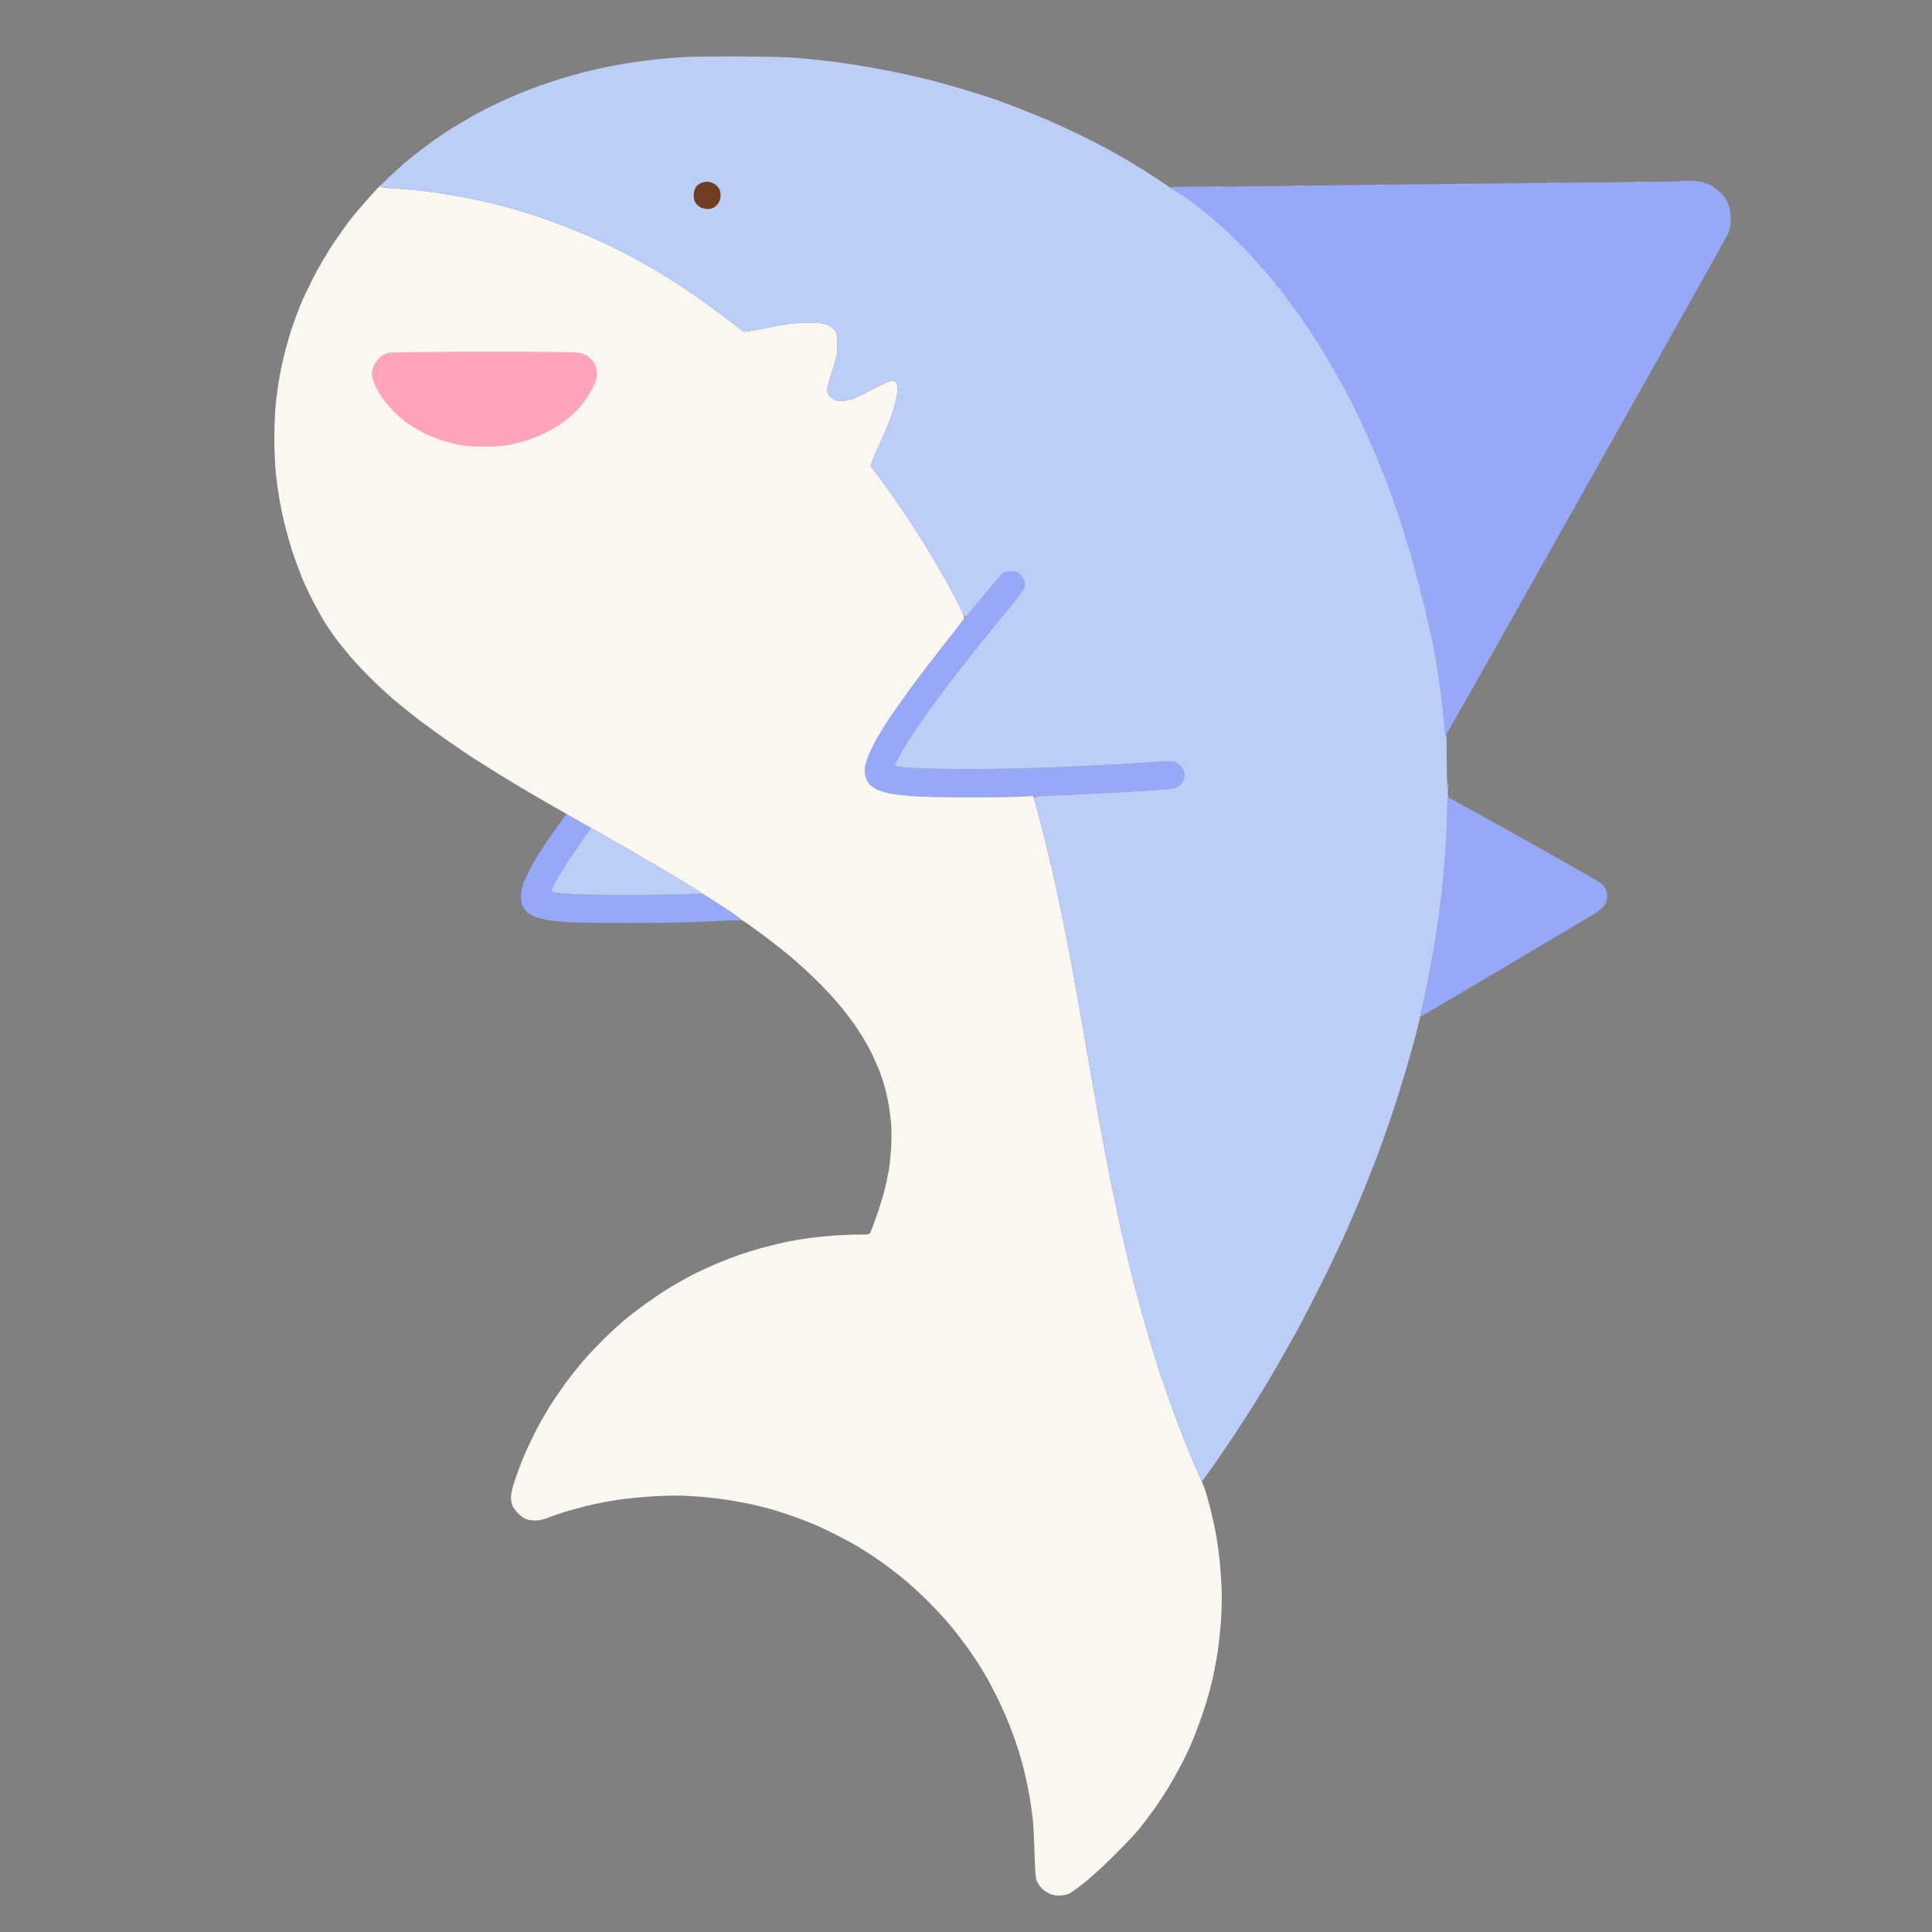 <svg version="1.2" xmlns="http://www.w3.org/2000/svg" viewBox="0 0 2000 2000" width="500" height="500">
	<rect x="0" y="0" width="2000" height="2000" fill="#808080" stroke="none"/>
	<title>3</title>
	<style>
		.s0 { fill: #98a8f8 } 
		.s1 { fill: #faf7f0 } 
		.s2 { fill: #bccef8 } 
		.s3 { fill: #703e23 } 
		.s4 { fill: #ffa4ba } 
	</style>
	<g id="Background">
		<path id="Path 0" class="s0" d="m1744.2 187.2c5.1-0.2 11.9 0.1 15 0.7 3.2 0.6 8.2 2.2 11 3.5 2.9 1.4 7.5 4.6 10.2 7.3 2.7 2.6 5.8 6.6 6.9 8.8 1.1 2.2 2.6 6 3.3 8.5 0.7 2.6 1.2 7.9 1 12.5-0.2 6-0.9 9.4-2.8 13.5-1.4 3-31.7 57.3-67.3 120.5-35.6 63.3-100.3 178.2-143.8 255.5-43.4 77.3-79.6 141.1-80.4 141.8-0.7 0.6-1.3 0.9-1.3 0.4 0-0.4-0.7-8.1-1.5-17.2-0.9-9.1-2.9-26-4.6-37.5-1.6-11.5-4.3-28-6-36.5-1.7-8.5-6.4-29-10.4-45.5-4.1-16.5-9.9-38.5-12.9-49-3-10.5-8.5-28-12.1-39-3.7-11-9.6-27.6-13.2-37-3.6-9.4-9.9-24.9-14-34.5-4.1-9.6-11-24.7-15.2-33.5-4.2-8.8-11.5-23-16.1-31.5-4.6-8.5-12.8-22.9-18.3-32-5.5-9.1-13.8-22.1-18.5-29-4.7-6.9-12.9-18.4-18.2-25.5-5.3-7.1-13.4-17.5-17.9-23-4.6-5.5-14-16.2-21-23.9-6.9-7.6-18.4-19.2-25.6-25.8-7.2-6.6-18.2-16.2-24.5-21.3-6.3-5.1-14.9-11.5-19-14.2-4.1-2.7-9.4-6.1-11.8-7.4-2.7-1.6-3.8-2.6-3-3.1 0.7-0.4 14.1-0.6 29.8-0.6 15.7 0.1 50.5-0.2 77.5-0.6 27-0.4 66.3-0.9 87.5-1.1 21.2-0.2 59.7-0.7 85.5-1 25.8-0.3 65.2-0.8 87.5-1 22.3-0.2 66.1-0.6 97.4-0.9 31.3-0.3 57-0.7 57.2-0.8 0.1-0.2 4.5-0.4 9.6-0.6zm-696.5 404.1c4.2 0.2 5.7 0.8 8.3 3.2 1.7 1.6 3.6 4.8 4.2 7 0.8 3 0.8 4.9 0 7.5-0.7 1.9-7.7 11.4-15.8 21-8 9.6-22.5 27.4-32.2 39.5-9.8 12.1-25.8 32.8-35.7 46-9.9 13.2-23.3 31.9-29.7 41.5-6.4 9.6-13.7 21.4-16.2 26.2-2.5 4.9-4.5 9-4.4 9.3 0.2 0.3 3.4 1 7.3 1.6 3.8 0.6 20.3 1.4 36.5 1.7 16.2 0.4 46.6 0.4 67.5 0 20.9-0.3 53.3-1.4 72-2.2 18.7-0.9 41.7-2.1 51-2.6 9.3-0.5 25.3-1.5 35.5-2.2 17.7-1.1 18.6-1 22 0.8 1.9 1.1 4.5 3.6 5.8 5.5 1.4 2.1 2.3 4.9 2.3 7.4 0 2.5-0.9 5.3-2.3 7.5-1.3 1.9-3.9 4.3-5.8 5.2-2.6 1.2-9.6 2-28.5 3.2-13.8 0.9-38.7 2.3-55.5 3.1-16.8 0.8-42.4 2-57 2.7-14.6 0.6-47.2 1.2-72.5 1.2-28.8 0-51.6-0.5-61-1.3-8.3-0.7-18.4-1.9-22.5-2.7-4.1-0.9-9.8-2.6-12.5-3.8-2.8-1.3-6.5-3.8-8.3-5.7-2.1-2.2-3.6-5.1-4.3-8.4-0.7-2.8-0.9-7-0.5-9.5 0.4-2.5 2.1-8.1 3.9-12.5 1.8-4.4 6-13 9.5-19 3.5-6.1 11.3-18.2 17.4-27 6.1-8.8 16.8-23.7 23.8-33 7-9.4 18.7-24.7 26-34 7.4-9.4 22.2-27.8 32.9-40.9 10.8-13.2 21.7-26.4 24.3-29.4 2.6-3 5.8-5.8 7-6.3 1.3-0.5 4.6-0.8 7.5-0.6zm452 234.4c1 0.3 36.5 20 78.8 43.6 42.3 23.7 78.3 44.2 79.8 45.6 1.5 1.4 3.5 4.4 4.3 6.6 1.1 2.7 1.4 5.5 1 8.7-0.4 3.5-1.5 5.8-4 8.5-1.8 2.1-7.5 6.3-12.7 9.4-5.2 3.1-46.6 27.7-92.2 54.8-45.5 27-83.2 49.1-83.7 49.1-0.5 0-1-0.2-1-0.5 0-0.3 0.9-4 1.9-8.3 1.1-4.2 3.6-15.6 5.6-25.2 2-9.6 5.1-26.5 7-37.5 1.9-11 4.5-28.8 5.9-39.5 1.4-10.7 3.2-27.4 4.1-37 0.8-9.6 1.9-25.4 2.5-35 0.5-9.6 1-23.4 0.9-30.7 0-12.3 0.1-13.2 1.8-12.6zm-912.9 17.3c0.4 0 6.2 3.2 25.2 14l-6.7 9.2c-3.7 5.1-11.1 16-16.6 24.3-5.5 8.2-11.9 18.9-14.3 23.7-3 6.1-4 8.9-3.2 9.2 0.7 0.2 7.1 1 14.3 1.7 8.6 0.9 28.6 1.3 59 1.3 25.3 0 54.3-0.3 83-1.5l20.5 13.5c13 8.5 19.9 13.7 19 14-0.8 0.3-3.5 0.5-6 0.4-2.5-0.1-10.1 0.2-17 0.5-6.9 0.4-21.3 1-32 1.4-10.7 0.4-39.8 0.8-64.5 0.8-24.8 0-50.6-0.4-57.5-0.8-6.9-0.4-15.9-1.2-20-1.8-4.1-0.6-10.3-2-13.8-3-3.6-1.1-7.7-3.3-9.9-5.2-2-1.7-4.4-5-5.4-7.2-1.2-2.9-1.6-6-1.4-11 0.2-3.9 1.2-9.2 2.3-12 1.1-2.8 3.9-8.8 6.2-13.5 2.4-4.7 6.5-12.1 9.3-16.5 2.8-4.4 8.6-13.2 13-19.5 4.4-6.3 9.8-13.9 11.9-16.8 2.1-2.8 4.2-5.2 4.6-5.2z"/>
		<path id="Path 1" class="s1" d="m393.6 192c0.2 0 0.1 0.4-0.1 1-0.3 0.6 3.3 1.2 9.2 1.6 5.4 0.3 16.8 1.2 25.3 2 8.5 0.8 23.6 2.8 33.5 4.4 9.9 1.6 24.5 4.3 32.5 6 8 1.6 21.2 4.9 29.5 7.1 8.2 2.2 21.3 6.1 29 8.6 7.7 2.5 21 7.2 29.5 10.5 8.5 3.3 21.8 8.7 29.5 12.1 7.7 3.3 22.3 10.3 32.5 15.4 10.2 5.2 27.5 14.8 38.5 21.4 11 6.6 28.1 17.7 38 24.6 9.9 6.9 24.7 17.8 33 24.2 8.2 6.5 15.6 12 16.2 12.4 0.7 0.4 8.8-0.8 18-2.7 9.3-1.9 21.8-4.2 27.8-5.1 7.6-1.2 15.2-1.6 24.5-1.4 12.2 0.4 13.9 0.6 17.9 2.9 2.4 1.4 5.4 3.8 6.5 5.3 1.7 2.3 2.2 4.6 2.5 12 0.2 5.1-0.2 11.7-0.9 14.7-0.7 3-3 10.7-5.1 17-2.1 6.3-4.1 13.3-4.4 15.5-0.3 2.3 0 5 0.7 6.5 0.7 1.3 2.9 3.5 4.8 4.7 2.6 1.8 4.9 2.4 9 2.3 3 0 8.2-0.9 11.5-2 3.3-1.2 12.3-5.4 20-9.5 7.7-4 15.9-7.9 18.2-8.7 3.9-1.2 4.4-1.1 6.3 0.7 1.6 1.6 2.1 3.2 2.1 7.5-0.1 3-1.2 9.9-2.6 15.3-1.4 5.3-4.3 14.1-6.4 19.4-2.2 5.4-6.3 14.7-9.1 20.8-2.8 6.1-6.3 13.8-10 23.5l7.3 9.8c4.1 5.3 12.5 17.1 18.9 26.2 6.3 9.1 15.1 22.1 19.5 29 4.4 6.9 11.9 18.8 16.5 26.5 4.6 7.7 12.1 20.5 16.5 28.5 4.4 8 10.6 19.6 13.7 25.8 4.8 9.6 5.4 11.5 4.3 13.1-0.6 1-8.8 11.5-18.1 23.2-9.3 11.8-22.6 29-29.6 38.4-7 9.4-17.7 24.2-23.8 33-6.1 8.8-13.9 20.9-17.4 27-3.5 6-7.7 14.6-9.5 19-1.8 4.4-3.5 10-3.9 12.5-0.4 2.5-0.2 6.8 0.5 9.5 0.7 3.3 2.2 6.2 4.3 8.4 1.8 1.9 5.5 4.4 8.3 5.7 2.7 1.2 8.4 2.9 12.5 3.8 4.1 0.8 14.2 2 22.5 2.7 9.8 0.9 32.3 1.3 65 1.3 27.5 0 52.5-0.4 61-1.5l2.4 7.8c1.2 4.3 5.2 19.1 8.6 32.8 3.5 13.8 8.8 36.3 11.9 50 3 13.8 7.5 35.4 10 48 2.5 12.6 6.5 34 9 47.5 2.5 13.5 9 50.4 14.5 82 5.5 31.6 11.6 66.3 13.6 77 2 10.7 5.8 31 8.6 45 2.8 14 7.9 38.8 11.5 55 3.6 16.2 9.4 40.8 12.9 54.5 3.5 13.8 9.7 36.7 13.9 51 4.1 14.3 10.4 34.8 13.9 45.5 3.6 10.7 9.5 27.8 13.2 38 3.7 10.2 10.2 27.3 14.5 38 4.3 10.7 10 24.2 12.8 30 2.7 5.8 6.1 14.3 7.6 19 1.4 4.7 3.9 13.9 5.5 20.5 1.6 6.6 3.9 17.2 5 23.5 1.2 6.3 2.7 17.6 3.5 25 0.9 7.4 1.8 20.7 2.2 29.5 0.4 9.3 0.1 23.1-0.5 33-0.7 9.3-2.1 23.3-3.2 31-1.1 7.7-3.6 21.2-5.5 30-2 8.8-6.2 23.9-9.4 33.5-3.2 9.6-8.2 23.1-11.1 30-2.9 6.9-7.9 17.7-11.2 24-3.2 6.3-9.3 17.3-13.5 24.3-4.2 7-11.5 18.1-16.1 24.5-4.6 6.4-11.6 15.5-15.4 20.2-3.9 4.7-15.1 16.6-25.1 26.5-10 10-23.8 22.7-30.9 28.3-7 5.6-14.4 10.9-16.5 11.8-2 0.9-6.4 1.7-9.7 1.7-4.5 0-7.3-0.6-11-2.5-2.8-1.4-6.3-4-7.9-5.9-1.6-1.9-3.6-5-4.4-6.9-1.2-2.7-1.7-9.6-2.3-29.5-0.4-14.3-1.2-30.3-1.9-35.5-0.6-5.2-2-14.9-3.1-21.5-1.1-6.6-3.4-17.6-5-24.5-1.6-6.9-4.6-17.7-6.5-24-2-6.3-6.1-17.8-9.1-25.5-3-7.7-8.8-20.7-12.8-29-4.1-8.2-10.6-20.4-14.6-27-3.9-6.6-10.4-16.5-14.3-22-3.9-5.5-11.5-15.6-17-22.5-5.6-6.9-17-19.5-25.6-28-8.5-8.6-21.1-20-28-25.5-6.9-5.5-17.5-13.5-23.5-17.6-6-4.2-15.5-10.3-21-13.6-5.5-3.3-16.4-9.2-24.3-13.2-7.8-3.9-18.1-8.7-23-10.7-4.8-2-13.7-5.4-19.7-7.6-6-2.1-16.2-5.4-22.5-7.3-6.3-1.8-17.4-4.5-24.5-6-7.1-1.4-18.9-3.5-26-4.5-7.1-1.1-21.1-2.5-31-3.1-13.6-0.9-23.2-0.9-39 0-11.5 0.6-28.6 2.2-38 3.6-9.4 1.3-23.5 4.1-31.5 6-8 2-18.3 4.8-23 6.2-4.7 1.4-12.4 4.1-17.3 5.9-6.6 2.6-10.2 3.4-15 3.4-4 0-7.6-0.7-10.2-1.9-2.2-1.1-5.8-3.9-7.9-6.3-2.2-2.4-4.6-5.8-5.3-7.5-0.7-1.8-1.3-5.7-1.3-8.5 0-3.5 1.3-9.4 3.9-17.3 2.2-6.6 6.3-17.6 9.2-24.5 2.9-6.9 8.3-18.3 11.9-25.5 3.6-7.2 10.3-18.8 14.7-26 4.4-7.2 12.8-19.3 18.5-27 5.8-7.7 14.5-18.5 19.4-24 4.9-5.5 13.6-14.6 19.4-20.3 5.8-5.7 14.8-13.9 20-18.3 5.2-4.4 15.2-12.1 22.2-17.2 7-5 18-12.4 24.5-16.4 6.5-3.9 17.4-10.1 24.3-13.7 6.9-3.5 18.8-9 26.5-12.2 7.7-3.1 17.7-7 22.2-8.5 4.6-1.6 14.5-4.7 22-6.8 7.6-2.1 19.4-5 26.3-6.5 6.9-1.4 17.9-3.2 24.5-4.1 6.6-0.8 17.9-1.9 25-2.5 7.1-0.5 18.3-1 24.7-1 10.2 0 11.9-0.2 12.7-1.7 0.5-1 3.1-8.1 5.9-15.8 2.8-7.7 6.4-19.2 8.1-25.5 1.7-6.3 4-16.9 5.2-23.5 1.1-6.8 2.3-18.9 2.6-28 0.4-12 0.1-19.4-1.2-29.5-0.9-7.4-2.9-18.5-4.5-24.5-1.5-6-4.5-15.3-6.5-20.5-2-5.2-6.1-14.5-9.1-20.5-3-6-9.3-16.6-13.8-23.5-4.6-6.9-13.1-18.1-18.9-25-5.7-6.9-16.7-18.6-24.3-26-7.7-7.5-19.3-18.1-25.9-23.6-6.6-5.4-16.5-13.3-22-17.5-5.5-4.2-14.2-10.6-19.3-14.2-5-3.7-9.4-6.5-9.7-6.2-0.3 0.3-0.3 0.2 0-0.2 0.3-0.5-6.4-5.3-14.7-10.9-8.4-5.5-23.6-15.3-33.8-21.6-10.2-6.4-26.1-16-35.5-21.5-9.4-5.5-27.6-16.1-40.5-23.5-12.9-7.4-32.5-18.6-43.5-24.8-11-6.2-30.1-17.1-42.5-24.3-12.4-7.2-31.3-18.5-42-25.2-10.7-6.7-22.2-13.9-25.5-16-3.3-2.1-14.1-9.5-24-16.3-9.9-6.9-24.1-17.1-31.5-22.7-7.4-5.7-19.1-15.1-26-21-6.9-5.9-17.8-16-24.3-22.4-6.5-6.4-16.2-16.8-21.6-23.1-5.3-6.3-12.1-14.9-15.2-19-3-4.1-7.7-11.1-10.5-15.5-2.8-4.4-8.3-14.3-12.3-22-4-7.7-9.5-19.5-12.2-26.2-2.7-6.8-6.7-17.8-9-24.5-2.2-6.8-5.5-18.4-7.4-25.8-1.9-7.4-4.5-19.6-5.9-27-1.3-7.4-3.2-20.4-4-28.7-0.9-9-1.6-24.3-1.6-37 0-12.2 0.7-28 1.5-35.8 0.8-7.7 2.4-19.2 3.5-25.5 1.1-6.3 3.5-17.8 5.4-25.5 1.9-7.7 5.3-19.6 7.6-26.5 2.3-6.9 6.2-17.4 8.7-23.5 2.4-6.1 8.6-19.1 13.6-29 5.3-10.5 14-25.3 20.8-35.5 6.5-9.6 15.1-21.8 19.4-27 4.2-5.2 12.4-14.8 18.2-21.3 5.8-6.4 10.7-11.7 10.9-11.7zm1105.1 618.5c0.2 2.8 0.2 6.8 0 9-0.2 2.2-0.3 0-0.3-5 0-5 0.1-6.7 0.3-4z"/>
		<path id="Path 2" fill-rule="evenodd" class="s2" d="m766.5 58.5c39.3 0.2 50.5 0.6 68.5 2.4 11.8 1.1 23.5 2.4 26 2.7 2.5 0.3 11.9 1.7 21 3 9.1 1.4 26.9 4.5 39.5 7 12.6 2.5 31.5 6.7 42 9.4 10.5 2.7 27.8 7.6 38.5 10.9 10.7 3.3 23.5 7.4 28.5 9.1 5 1.8 17.1 6.4 27 10.2 9.9 3.9 23.2 9.3 29.5 12.1 6.3 2.7 20.5 9.3 31.5 14.7 11 5.3 26.3 13.2 34 17.5 7.7 4.3 21.4 12.4 30.5 18.1 9.1 5.7 19 12.1 22 14.3 3 2.2 9.3 6.3 14 9.2 4.7 2.9 11 7.1 14 9.3 3 2.2 9.3 7.1 14 10.9 4.7 3.8 14.3 12.1 21.4 18.5 7.1 6.4 19.1 18.4 26.7 26.7 7.5 8.3 17.4 19.5 22 25 4.5 5.5 12.6 15.9 17.9 23 5.3 7.1 13.5 18.6 18.2 25.5 4.7 6.9 13 19.9 18.5 29 5.5 9.1 13.7 23.5 18.3 32 4.6 8.5 11.9 22.7 16.1 31.5 4.2 8.8 11.1 23.9 15.2 33.5 4.1 9.6 10.4 25.1 14 34.5 3.6 9.4 9.5 26 13.2 37 3.6 11 9.1 28.5 12.1 39 3 10.5 8.8 32.5 12.9 49 4 16.5 8.7 37 10.4 45.5 1.7 8.5 4.4 25 6 36.5 1.7 11.5 3.7 28.4 4.6 37.5 0.8 9.1 1.5 17 1.5 17.5 0 0.5 0.4 0.5 0.8-0.2 0.4-0.6 0.7 3.5 0.7 9 0.1 5.6 0.2 19.9 0.3 31.7 0.2 11.8 0.7 22.3 1.3 23.3q0.9 1.7-0.1 1.2c-0.6-0.3-1 4.3-1 12.8 0 7.2-0.5 21.1-1 30.7-0.6 9.6-1.7 25.4-2.5 35-0.9 9.6-2.7 26.3-4.1 37-1.4 10.7-4 28.5-5.9 39.5-1.9 11-5 27.9-7 37.5-2 9.6-4.4 20.9-5.4 25-1.1 4.1-1.9 8.2-1.9 9 0 0.8-2 9.4-4.5 19-2.6 9.6-7.5 27.4-11.1 39.5-3.6 12.1-10.2 32.8-14.6 46-4.5 13.2-10.6 30.5-13.7 38.5-3 8-9.1 23.5-13.5 34.5-4.5 11-12.6 30.1-18 42.5-5.5 12.4-16.9 36.5-25.3 53.5-8.5 17-20.2 39.8-26 50.5-5.9 10.7-15.7 28-21.7 38.5-6.1 10.5-15.8 26.7-21.6 36-5.8 9.3-16 25.1-22.5 35-6.6 9.9-16.7 24.6-22.4 32.8-5.6 8.1-10.5 14.7-10.8 14.7-0.3 0-2.3-3.9-4.6-8.7-2.2-4.9-7.6-17.6-11.9-28.3-4.3-10.7-10.8-27.8-14.5-38-3.7-10.2-9.6-27.3-13.2-38-3.5-10.7-9.8-31.2-13.9-45.5-4.2-14.3-10.4-37.3-13.9-51-3.5-13.7-9.3-38.3-12.9-54.5-3.6-16.2-8.7-41-11.5-55-2.8-14-6.6-34.3-8.6-45-2-10.7-8.1-45.4-13.6-77-5.5-31.6-12-68.5-14.5-82-2.4-13.5-7.4-39-10.9-56.8-3.6-17.7-9-43.1-12.1-56.5-3.1-13.3-8.3-34.3-11.6-46.7-3.3-12.4-6.2-23.2-6.5-24-0.3-1.3 2.2-1.6 16.4-2.3 9.2-0.4 30.5-1.4 47.3-2.2 16.8-0.8 41.8-2.2 55.5-3.1 18.9-1.2 25.9-2 28.5-3.2 1.9-0.9 4.5-3.3 5.8-5.2 1.4-2.2 2.3-5 2.3-7.5 0-2.5-0.9-5.3-2.3-7.4-1.3-1.9-3.9-4.4-5.8-5.5-3.4-1.8-4.3-1.9-22-0.8-10.2 0.7-26.2 1.7-35.5 2.2-9.3 0.5-32.3 1.7-51 2.6-18.7 0.8-51.1 1.9-72 2.2-20.9 0.4-51.3 0.4-67.5 0-16.2-0.3-32.6-1.1-36.5-1.7-3.9-0.6-7.1-1.3-7.2-1.6-0.2-0.3 1.8-4.4 4.3-9.2 2.5-4.9 9.8-16.7 16.2-26.3 6.4-9.6 19.8-28.3 29.7-41.5 9.9-13.2 25.9-33.9 35.7-46 9.7-12.1 24.2-29.9 32.2-39.5 10-12 15-18.8 15.8-21.5 0.8-3 0.8-4.9 0-7.5-0.6-1.9-2.5-4.9-4.2-6.5-2.8-2.7-3.8-3-9.5-3-5.9 0-6.6 0.2-10 3.5-2 1.9-10.7 12-19.2 22.5-8.6 10.5-16.2 19.7-16.9 20.5-1.1 1.3-2.2-0.3-7-10-3.1-6.3-9.3-18-13.7-26-4.4-8-11.9-20.8-16.5-28.5-4.6-7.7-12.1-19.6-16.5-26.5-4.4-6.9-13.2-19.9-19.5-29-6.4-9.1-14.8-20.9-26.2-36l2.4-6.2c1.3-3.5 4.8-11.2 7.6-17.3 2.8-6.1 6.9-15.4 9.1-20.7 2.1-5.4 5-14.2 6.4-19.5 1.4-5.4 2.5-12.3 2.6-15.3 0-4.3-0.5-5.9-2.1-7.5-1.9-1.8-2.4-1.9-6.3-0.7-2.3 0.8-10.5 4.7-18.2 8.7-7.7 4.1-16.7 8.3-20 9.5-3.3 1.1-8.5 2-11.5 2-4.1 0.1-6.4-0.5-9-2.3-1.9-1.2-4.1-3.4-4.8-4.7-0.7-1.5-1-4.2-0.7-6.5 0.3-2.2 2.3-9.2 4.4-15.5 2.1-6.3 4.4-14 5.1-17 0.7-3 1.1-9.6 0.9-14.7-0.3-7.4-0.8-9.7-2.5-12-1.1-1.5-4.1-3.9-6.5-5.3-4-2.3-5.7-2.5-17.9-2.9-9.3-0.2-16.9 0.2-24.5 1.4-6 0.9-18.5 3.2-27.8 5.1-9.2 1.9-17.3 3.1-18 2.7-0.6-0.4-8-5.9-16.2-12.4-8.3-6.4-23.1-17.3-33-24.2-9.9-6.9-27-18-38-24.6-11-6.6-28.3-16.2-38.5-21.4-10.2-5.1-24.8-12.1-32.5-15.4-7.7-3.4-21-8.8-29.5-12.1-8.5-3.3-21.8-8-29.5-10.5-7.7-2.5-20.8-6.4-29-8.6-8.3-2.2-21.4-5.4-29.3-7.1-7.8-1.6-22.2-4.3-32-5.9-9.7-1.6-25.8-3.7-35.7-4.6-9.9-0.9-21.6-1.9-34-3.1l8-7.9c4.4-4.3 12.3-11.5 17.5-16 5.2-4.5 15.1-12.4 22-17.6 6.9-5.2 17.9-12.8 24.5-17 6.6-4.2 17.9-10.9 25-15 7.1-4 19.8-10.4 28-14.2 8.3-3.8 20.4-9.1 27-11.7 6.6-2.6 19-7 27.5-9.8 8.5-2.8 22.5-6.9 31-9.1 8.5-2.2 21.4-5.1 28.5-6.5 7.1-1.4 19.3-3.4 27-4.5 7.7-1.1 19-2.5 25-3.1 6-0.6 16.6-1.5 23.5-1.9 6.9-0.5 33.6-0.7 59.5-0.6zm929 129.9c6 0 8.8 0.1 6 0.3-2.8 0.2-7.7 0.2-11 0-3.3-0.2-1-0.3 5-0.3zm-90 1c6 0 8.8 0.1 6 0.3-2.8 0.2-7.7 0.2-11 0-3.3-0.2-1-0.3 5-0.3zm-90.5 1c5.8 0 8 0.1 5 0.3-3 0.2-7.8 0.2-10.5 0-2.8-0.2-0.3-0.3 5.5-0.3zm-86.5 1c5.5 0 8 0.1 5.5 0.3-2.5 0.2-7 0.2-10 0-3-0.2-1-0.3 4.5-0.3zm-84 1c5.5 0 8 0.1 5.5 0.3-2.5 0.2-7 0.2-10 0-3-0.2-1-0.3 4.5-0.3zm-84 1c5.5 0 8 0.1 5.5 0.3-2.5 0.2-7 0.2-10 0-3-0.2-1-0.3 4.5-0.3zm-648.3 663.5l3.1 1.9c1.8 1.1 14 8.2 27.2 15.7 13.2 7.6 31.4 18.2 40.5 23.5 9.1 5.3 22.8 13.5 44.5 26.9l-16 0.7c-8.8 0.4-37.8 0.8-64.5 0.8-33.1 0-52.6-0.4-61.5-1.3-7.2-0.7-13.6-1.5-14.3-1.7-0.8-0.3 0.2-3.2 3.3-9.4 2.5-5 9.9-17 16.4-26.7 6.6-9.8 14-20.6 16.6-24.1z"/>
		<path id="Path 3" class="s3" d="m732.5 188.1c1.6 0 4.6 0.9 6.5 2 1.9 1 4.3 3.3 5.3 4.9 0.9 1.7 1.7 4.9 1.7 7.3 0 2.4-0.8 5.5-2 7.5-1.1 1.7-3.2 4-4.8 4.9-1.5 1-4.5 1.7-6.7 1.7-2.2-0.1-5.5-0.8-7.3-1.7-1.7-1-4.1-3.2-5.3-4.9-1.5-2.5-1.9-4.6-1.7-8.5 0.2-3.2 1.1-6.2 2.3-7.9 1.2-1.5 3.6-3.4 5.5-4.1 1.9-0.7 4.9-1.2 6.5-1.2z"/>
		<path id="Path 4" class="s4" d="m500.5 364.1c57.3 0 94.3 0.3 98 0.9 3.3 0.6 7.7 2.1 9.8 3.5 2 1.4 4.9 4.4 6.4 6.7 2.1 3.1 2.9 5.7 3.2 10.2 0.2 4.7-0.2 7.4-2 11.6-1.2 3-4.6 9.2-7.6 13.7-2.9 4.6-8.3 11.4-12.1 15.1-3.7 3.7-10.1 9.2-14.2 12.1-4.1 2.9-11.5 7.3-16.5 9.8-5 2.5-13.5 6-19 7.9-5.5 1.8-14.3 4.1-19.5 5-6.5 1.2-14.6 1.8-25.5 1.8-10.8 0-19.1-0.6-25.5-1.8-5.2-0.9-14-3.2-19.5-5-5.5-1.9-13.4-5-17.5-7.1-4.1-2.1-10.6-5.9-14.5-8.4-3.9-2.5-10.8-8.2-15.4-12.6-4.6-4.4-10.7-11.6-13.7-16-2.9-4.4-6.4-10.8-7.8-14.3-1.5-3.4-2.6-7.7-2.6-9.5 0-1.7 0.5-4.8 1-6.7 0.6-1.9 2.1-5.1 3.5-7 1.4-1.9 3.9-4.5 5.7-5.8 1.8-1.2 5.5-2.6 8.3-3.1 2.7-0.5 46.4-0.9 97-1z"/>
	</g>
</svg>